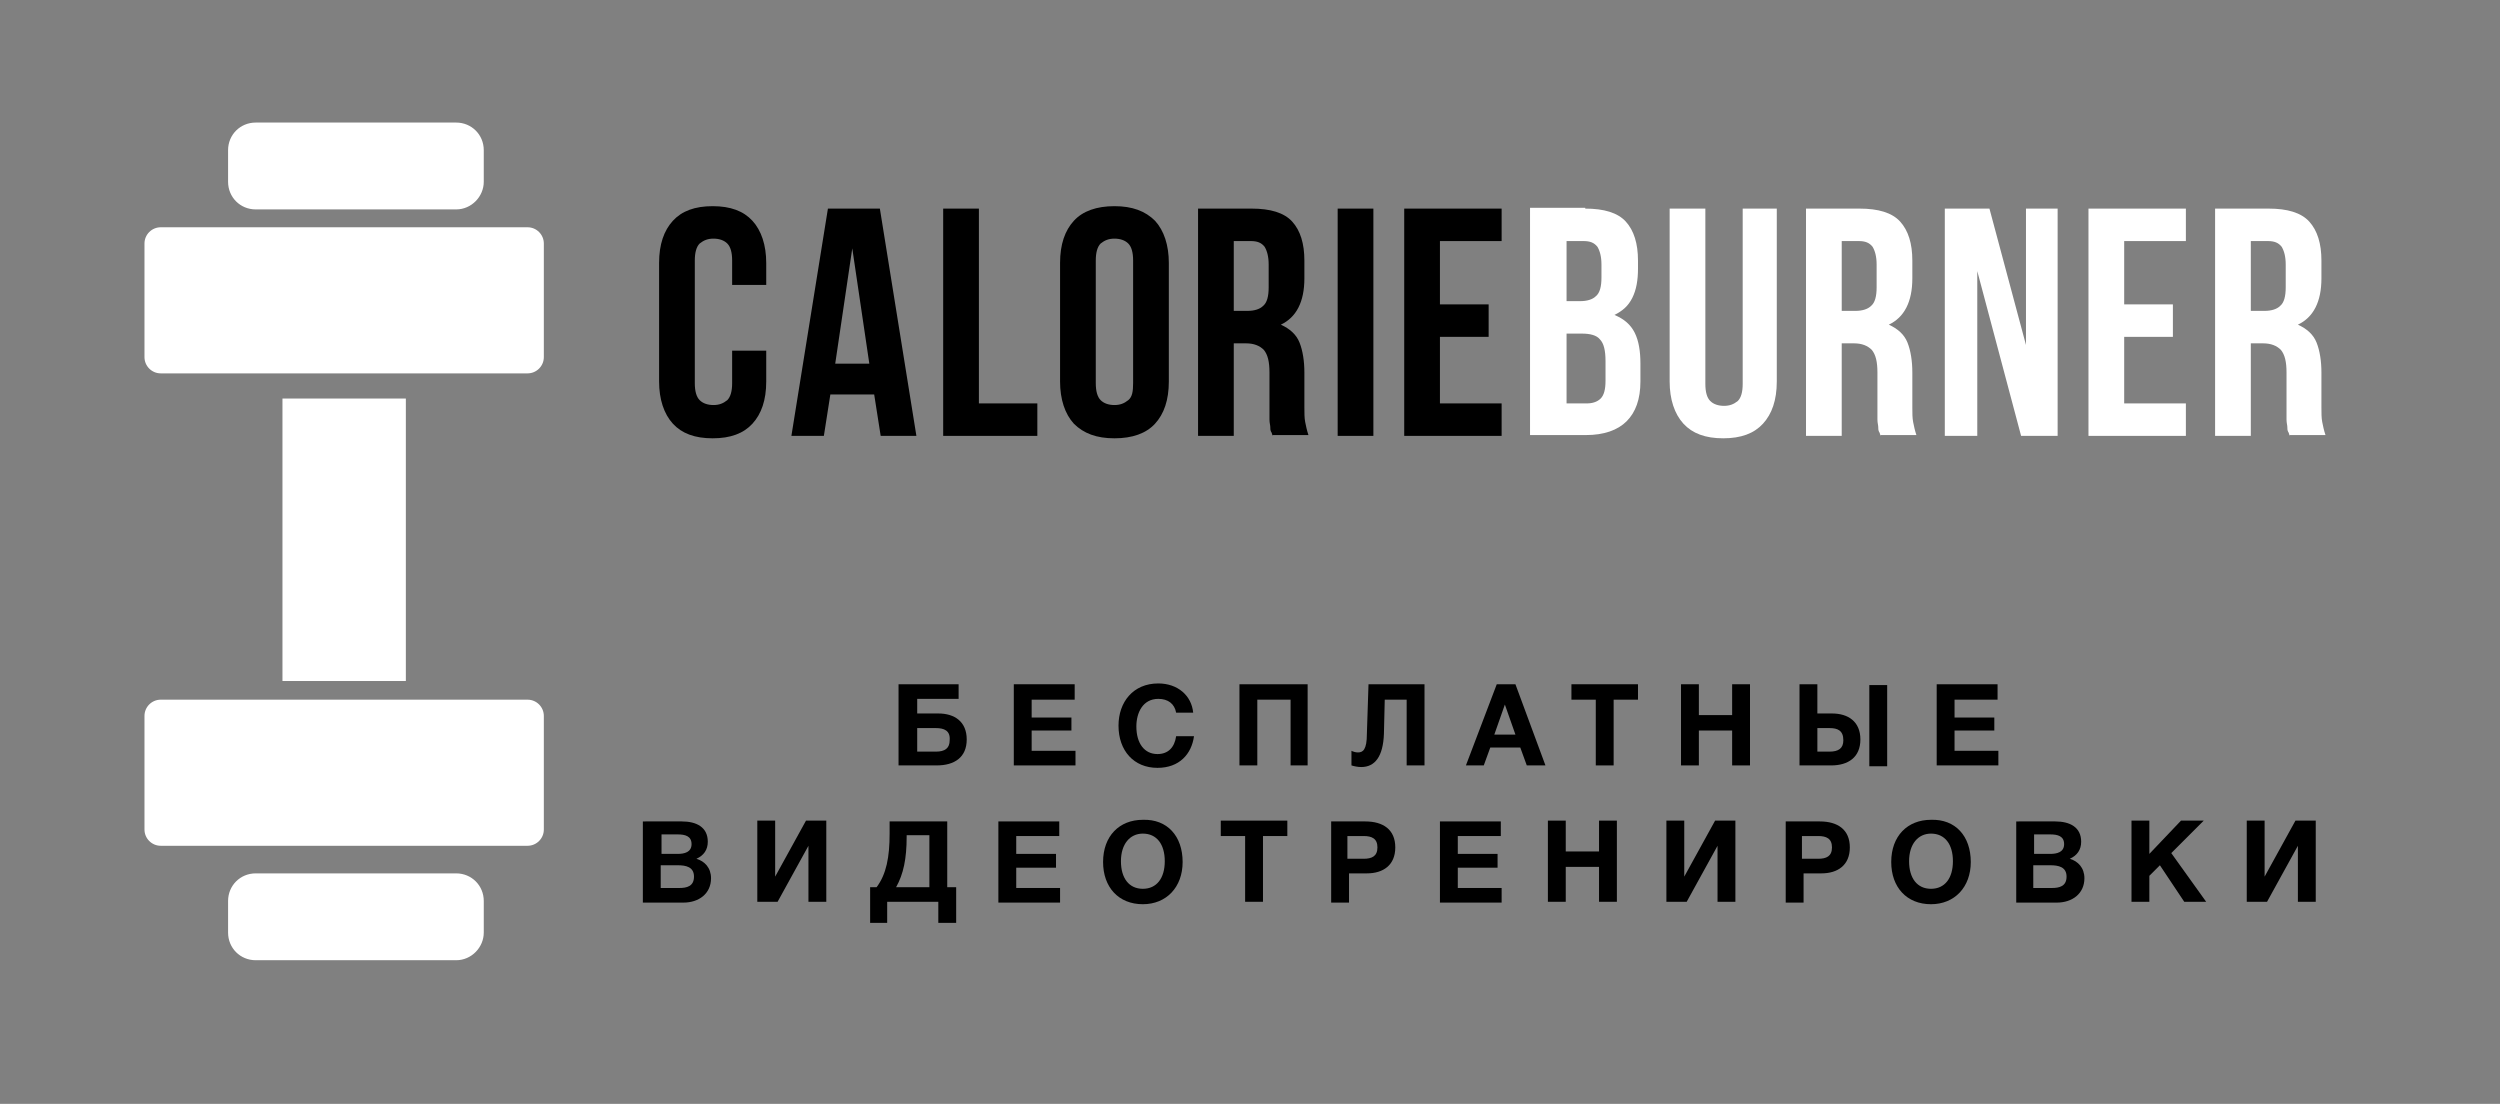 <?xml version="1.0" encoding="utf-8"?>
<!-- Generator: Adobe Illustrator 22.0.1, SVG Export Plug-In . SVG Version: 6.00 Build 0)  -->
<svg version="1.1" xmlns="http://www.w3.org/2000/svg" xmlns:xlink="http://www.w3.org/1999/xlink" x="0px" y="0px"
	 viewBox="0 0 308 136" style="enable-background:new 0 0 308 136;" xml:space="preserve">
<rect x="0" y="0" width="308" height="136" fill="#808080" stroke="none"/>
<style type="text/css">
	.st0{fill:#fff;}
</style>
<g id="Слой_2">
	<path class="st0" d="M56.2,25.8l-24.7,0c-1.9,0-3.4-1.5-3.4-3.4v-3.9c0-1.9,1.5-3.4,3.4-3.4l24.7,0c1.9,0,3.4,1.5,3.4,3.4v3.9
		C59.6,24.2,58.1,25.8,56.2,25.8z"/>
	<path class="st0" d="M56.2,118.3H31.5c-1.9,0-3.4-1.5-3.4-3.4v-3.9c0-1.9,1.5-3.4,3.4-3.4h24.7c1.9,0,3.4,1.5,3.4,3.4v3.9
		C59.6,116.7,58.1,118.3,56.2,118.3z"/>
	<rect x="34.8" y="49.1" class="st0" width="15.2" height="34.8"/>
	<path class="st0" d="M65,46H19.8c-1.1,0-2-0.9-2-2V30c0-1.1,0.9-2,2-2H65c1.1,0,2,0.9,2,2v14C67,45.1,66.1,46,65,46z"/>
	<path class="st0" d="M65,104.2H19.8c-1.1,0-2-0.9-2-2v-14c0-1.1,0.9-2,2-2H65c1.1,0,2,0.9,2,2v14C67,103.3,66.1,104.2,65,104.2z"/>
</g>
<g id="Слой_3">
	<g>
		<path d="M94.4,43.3V47c0,2.3-0.6,4-1.7,5.2C91.6,53.4,90,54,87.8,54s-3.8-0.6-4.9-1.8c-1.1-1.2-1.7-3-1.7-5.2V32.4
			c0-2.3,0.6-4,1.7-5.2c1.1-1.2,2.7-1.8,4.9-1.8s3.8,0.6,4.9,1.8c1.1,1.2,1.7,3,1.7,5.2v2.7h-4.2v-3c0-1-0.2-1.7-0.6-2.1
			c-0.4-0.4-1-0.6-1.7-0.6c-0.7,0-1.2,0.2-1.7,0.6c-0.4,0.4-0.6,1.1-0.6,2.1v15.1c0,1,0.2,1.7,0.6,2.1c0.4,0.4,1,0.6,1.7,0.6
			c0.7,0,1.2-0.2,1.7-0.6c0.4-0.4,0.6-1.1,0.6-2.1v-4H94.4z"/>
		<path d="M112.9,53.7h-4.4l-0.8-5.1h-5.4l-0.8,5.1h-4l4.5-28h6.4L112.9,53.7z M102.9,44.8h4.2L105,30.6L102.9,44.8z"/>
		<path d="M116.2,25.7h4.4v24h7.2v4h-11.6V25.7z"/>
		<path d="M130.6,32.4c0-2.3,0.6-4,1.7-5.2c1.1-1.2,2.8-1.8,5-1.8c2.2,0,3.8,0.6,5,1.8c1.1,1.2,1.7,3,1.7,5.2v14.6
			c0,2.3-0.6,4-1.7,5.2c-1.1,1.2-2.8,1.8-5,1.8c-2.2,0-3.8-0.6-5-1.8c-1.1-1.2-1.7-3-1.7-5.2V32.4z M135,47.2c0,1,0.2,1.7,0.6,2.1
			c0.4,0.4,1,0.6,1.7,0.6s1.2-0.2,1.7-0.6s0.6-1.1,0.6-2.1V32.1c0-1-0.2-1.7-0.6-2.1c-0.4-0.4-1-0.6-1.7-0.6s-1.2,0.2-1.7,0.6
			c-0.4,0.4-0.6,1.1-0.6,2.1V47.2z"/>
		<path d="M156.8,53.7c-0.1-0.2-0.1-0.4-0.2-0.5c-0.1-0.2-0.1-0.4-0.1-0.6s-0.1-0.5-0.1-0.9c0-0.4,0-0.8,0-1.4v-4.4
			c0-1.3-0.2-2.2-0.7-2.8c-0.5-0.5-1.2-0.8-2.2-0.8H152v11.4h-4.4v-28h6.6c2.3,0,4,0.5,5,1.6c1,1.1,1.5,2.7,1.5,4.8v2.2
			c0,2.9-1,4.8-2.9,5.7c1.1,0.5,1.9,1.2,2.3,2.2c0.4,1,0.6,2.3,0.6,3.7v4.3c0,0.7,0,1.3,0.1,1.8c0.1,0.5,0.2,1,0.4,1.6H156.8z
			 M152,29.7v8.6h1.7c0.8,0,1.5-0.2,1.9-0.6c0.5-0.4,0.7-1.2,0.7-2.3v-2.8c0-1-0.2-1.7-0.5-2.2c-0.4-0.5-0.9-0.7-1.7-0.7H152z"/>
		<path d="M164.8,25.7h4.4v28h-4.4V25.7z"/>
		<path d="M177.4,37.5h6v4h-6v8.2h7.6v4h-12v-28h12v4h-7.6V37.5z"/>
		<path class="st0" d="M195.3,25.7c2.3,0,4,0.5,5,1.6c1,1.1,1.5,2.7,1.5,4.8v1c0,1.4-0.2,2.6-0.7,3.6s-1.2,1.6-2.2,2.1
			c1.2,0.5,2,1.2,2.5,2.2c0.5,1,0.7,2.3,0.7,3.8V47c0,2.2-0.6,3.8-1.7,4.9c-1.1,1.1-2.8,1.7-5,1.7h-6.9v-28H195.3z M193,29.7v7.4
			h1.7c0.8,0,1.5-0.2,1.9-0.6c0.5-0.4,0.7-1.2,0.7-2.3v-1.6c0-1-0.2-1.7-0.5-2.2c-0.4-0.5-0.9-0.7-1.7-0.7H193z M193,41.1v8.6h2.5
			c0.7,0,1.3-0.2,1.7-0.6c0.4-0.4,0.6-1.1,0.6-2.2v-2.4c0-1.3-0.2-2.2-0.7-2.7c-0.4-0.5-1.2-0.7-2.2-0.7H193z"/>
		<path class="st0" d="M210.1,25.7v21.6c0,1,0.2,1.7,0.6,2.1c0.4,0.4,1,0.6,1.7,0.6s1.2-0.2,1.7-0.6c0.4-0.4,0.6-1.1,0.6-2.1V25.7
			h4.2V47c0,2.3-0.6,4-1.7,5.2c-1.1,1.2-2.7,1.8-4.9,1.8c-2.2,0-3.8-0.6-4.9-1.8c-1.1-1.2-1.7-3-1.7-5.2V25.7H210.1z"/>
		<path class="st0" d="M231.7,53.7c-0.1-0.2-0.1-0.4-0.2-0.5c-0.1-0.2-0.1-0.4-0.1-0.6s-0.1-0.5-0.1-0.9c0-0.4,0-0.8,0-1.4v-4.4
			c0-1.3-0.2-2.2-0.7-2.8c-0.5-0.5-1.2-0.8-2.2-0.8h-1.5v11.4h-4.4v-28h6.6c2.3,0,4,0.5,5,1.6c1,1.1,1.5,2.7,1.5,4.8v2.2
			c0,2.9-1,4.8-2.9,5.7c1.1,0.5,1.9,1.2,2.3,2.2c0.4,1,0.6,2.3,0.6,3.7v4.3c0,0.7,0,1.3,0.1,1.8c0.1,0.5,0.2,1,0.4,1.6H231.7z
			 M226.9,29.7v8.6h1.7c0.8,0,1.5-0.2,1.9-0.6c0.5-0.4,0.7-1.2,0.7-2.3v-2.8c0-1-0.2-1.7-0.5-2.2c-0.4-0.5-0.9-0.7-1.7-0.7H226.9z"
			/>
		<path class="st0" d="M243.6,33.4v20.3h-4v-28h5.5l4.5,16.8V25.7h3.9v28h-4.5L243.6,33.4z"/>
		<path class="st0" d="M261.7,37.5h6v4h-6v8.2h7.6v4h-12v-28h12v4h-7.6V37.5z"/>
		<path class="st0" d="M282.1,53.7c-0.1-0.2-0.1-0.4-0.2-0.5c-0.1-0.2-0.1-0.4-0.1-0.6s-0.1-0.5-0.1-0.9c0-0.4,0-0.8,0-1.4v-4.4
			c0-1.3-0.2-2.2-0.7-2.8c-0.5-0.5-1.2-0.8-2.2-0.8h-1.5v11.4h-4.4v-28h6.6c2.3,0,4,0.5,5,1.6c1,1.1,1.5,2.7,1.5,4.8v2.2
			c0,2.9-1,4.8-2.9,5.7c1.1,0.5,1.9,1.2,2.3,2.2c0.4,1,0.6,2.3,0.6,3.7v4.3c0,0.7,0,1.3,0.1,1.8c0.1,0.5,0.2,1,0.4,1.6H282.1z
			 M277.3,29.7v8.6h1.7c0.8,0,1.5-0.2,1.9-0.6c0.5-0.4,0.7-1.2,0.7-2.3v-2.8c0-1-0.2-1.7-0.5-2.2c-0.4-0.5-0.9-0.7-1.7-0.7H277.3z"
			/>
	</g>
	<g>
		<path d="M115.6,87.9c2,0,3.5,1,3.5,3.2c0,2.2-1.5,3.2-3.7,3.2h-4.7v-10h7.4v1.8H113v1.8H115.6z M115.3,89.7H113v2.9h2.3
			c1.1,0,1.7-0.4,1.7-1.4C117.1,90,116.3,89.7,115.3,89.7z"/>
		<path d="M132.4,86.2h-5.3v2.2h4.9V90h-4.9v2.5h5.4v1.8h-7.6v-10h7.5V86.2z"/>
		<path d="M142.6,94.6c-2.9,0-4.8-2.1-4.8-5.2c0-2.9,1.8-5.2,4.9-5.2c2.4,0,4.1,1.5,4.3,3.6h-2.1c-0.2-1.1-1-1.7-2.2-1.7
			c-1.9,0-2.7,1.7-2.7,3.4c0,2.1,1,3.4,2.6,3.4c1.3,0,2.1-0.8,2.3-2.2h2.2C146.8,92.9,145.3,94.6,142.6,94.6z"/>
		<path d="M161.2,94.3H159v-8.1h-4.1v8.1h-2.2v-10h8.4V94.3z"/>
		<path d="M175.5,94.3h-2.2v-8.1h-2.7l-0.1,4.2c-0.1,2.8-1.1,4.1-2.8,4.1c-0.4,0-0.9-0.1-1.2-0.2v-1.8c0.2,0.1,0.5,0.2,0.8,0.2
			c0.6,0,1.1-0.3,1.1-2.3l0.2-6.1h6.9V94.3z"/>
		<path d="M190.4,94.3h-2.3l-0.8-2.2h-3.7l-0.8,2.2h-2.2l3.8-10h2.3L190.4,94.3z M185.4,86.8l-1.3,3.7h2.6L185.4,86.8z"/>
		<path d="M201.8,86.2h-3v8.1h-2.2v-8.1h-3v-1.9h8.2V86.2z"/>
		<path d="M215.6,94.3h-2.2V90h-4.1v4.3h-2.2v-10h2.2v3.8h4.1v-3.8h2.2V94.3z"/>
		<path d="M225.6,94.3h-3.9v-10h2.2v3.6h1.8c2,0,3.5,1,3.5,3.2C229.2,93.3,227.7,94.3,225.6,94.3z M225.4,89.7h-1.5v2.9h1.5
			c1.1,0,1.7-0.4,1.7-1.4C227.1,90,226.4,89.7,225.4,89.7z M232.5,84.4v10h-2.2v-10H232.5z"/>
		<path d="M246.1,86.2h-5.3v2.2h4.9V90h-4.9v2.5h5.4v1.8h-7.6v-10h7.5V86.2z"/>
		<path d="M84,101.2c1.8,0,3.2,0.7,3.2,2.5c0,1-0.5,1.7-1.4,2.1c1,0.3,1.8,1.1,1.8,2.4c0,1.9-1.5,3-3.4,3h-5v-10H84z M81.5,105.2h2
			c0.8,0,1.7-0.2,1.7-1.2c0-1-0.8-1.2-1.7-1.2h-2V105.2z M81.5,109.4h2.2c0.9,0,1.8-0.2,1.8-1.4c0-1.2-1-1.4-2-1.4h-2.1V109.4z"/>
		<path d="M101.8,111.1h-2.2v-6.9h0l-3.8,6.9h-2.5v-10h2.2v6.9h0l3.8-6.9h2.5V111.1z"/>
		<path d="M115.6,113.7v-2.6h-6.3v2.6h-2.1v-4.4h0.8c1.2-1.6,1.6-3.7,1.6-6.6v-1.5h7.1v8.1h1.1v4.4H115.6z M114.4,102.9h-2.7v0.2
			c0,2.7-0.4,4.6-1.3,6.2h4.1V102.9z"/>
		<path d="M130.5,103h-5.3v2.2h4.9v1.7h-4.9v2.5h5.4v1.8h-7.6v-10h7.5V103z"/>
		<path d="M145.7,106.2c0,3.1-2,5.2-4.9,5.2c-3,0-4.9-2.1-4.9-5.2c0-3.2,2-5.2,4.9-5.2C143.8,100.9,145.7,103,145.7,106.2z
			 M138.1,106.1c0,2.1,1,3.4,2.7,3.4c1.7,0,2.7-1.3,2.7-3.4c0-2.1-1-3.4-2.7-3.4C139.2,102.7,138.1,104,138.1,106.1z"/>
		<path d="M158.6,103h-3v8.1h-2.2V103h-3v-1.9h8.2V103z"/>
		<path d="M168.2,101.2c2.2,0,3.7,1,3.7,3.2c0,2.2-1.5,3.2-3.5,3.2h-2.2v3.6h-2.2v-10H168.2z M166.1,105.8h1.9c1,0,1.7-0.3,1.7-1.4
			c0-1.1-0.7-1.4-1.7-1.4h-2V105.8z"/>
		<path d="M184.9,103h-5.3v2.2h4.9v1.7h-4.9v2.5h5.4v1.8h-7.6v-10h7.5V103z"/>
		<path d="M199.2,111.1H197v-4.3h-4.1v4.3h-2.2v-10h2.2v3.8h4.1v-3.8h2.2V111.1z"/>
		<path d="M213.8,111.1h-2.2v-6.9h0l-3.8,6.9h-2.5v-10h2.2v6.9h0l3.8-6.9h2.5V111.1z"/>
		<path d="M224.2,101.2c2.2,0,3.7,1,3.7,3.2c0,2.2-1.5,3.2-3.5,3.2h-2.2v3.6h-2.2v-10H224.2z M222.1,105.8h1.9c1,0,1.7-0.3,1.7-1.4
			c0-1.1-0.7-1.4-1.7-1.4h-2V105.8z"/>
		<path d="M242.8,106.2c0,3.1-2,5.2-4.9,5.2c-3,0-4.9-2.1-4.9-5.2c0-3.2,2-5.2,4.9-5.2C240.9,100.9,242.8,103,242.8,106.2z
			 M235.2,106.1c0,2.1,1,3.4,2.7,3.4c1.7,0,2.7-1.3,2.7-3.4c0-2.1-1-3.4-2.7-3.4C236.3,102.7,235.2,104,235.2,106.1z"/>
		<path d="M253.2,101.2c1.8,0,3.2,0.7,3.2,2.5c0,1-0.5,1.7-1.4,2.1c1,0.3,1.8,1.1,1.8,2.4c0,1.9-1.5,3-3.4,3h-5v-10H253.2z
			 M250.6,105.2h2c0.8,0,1.7-0.2,1.7-1.2c0-1-0.8-1.2-1.7-1.2h-2V105.2z M250.6,109.4h2.2c0.9,0,1.8-0.2,1.8-1.4c0-1.2-1-1.4-2-1.4
			h-2.1V109.4z"/>
		<path d="M267.5,105.1l4.3,6h-2.7l-3-4.5l-1.3,1.3v3.2h-2.2v-10h2.2v4.1l3.9-4.1h2.8L267.5,105.1z"/>
		<path d="M285.3,111.1h-2.2v-6.9h0l-3.8,6.9h-2.5v-10h2.2v6.9h0l3.8-6.9h2.5V111.1z"/>
	</g>
</g>
</svg>

